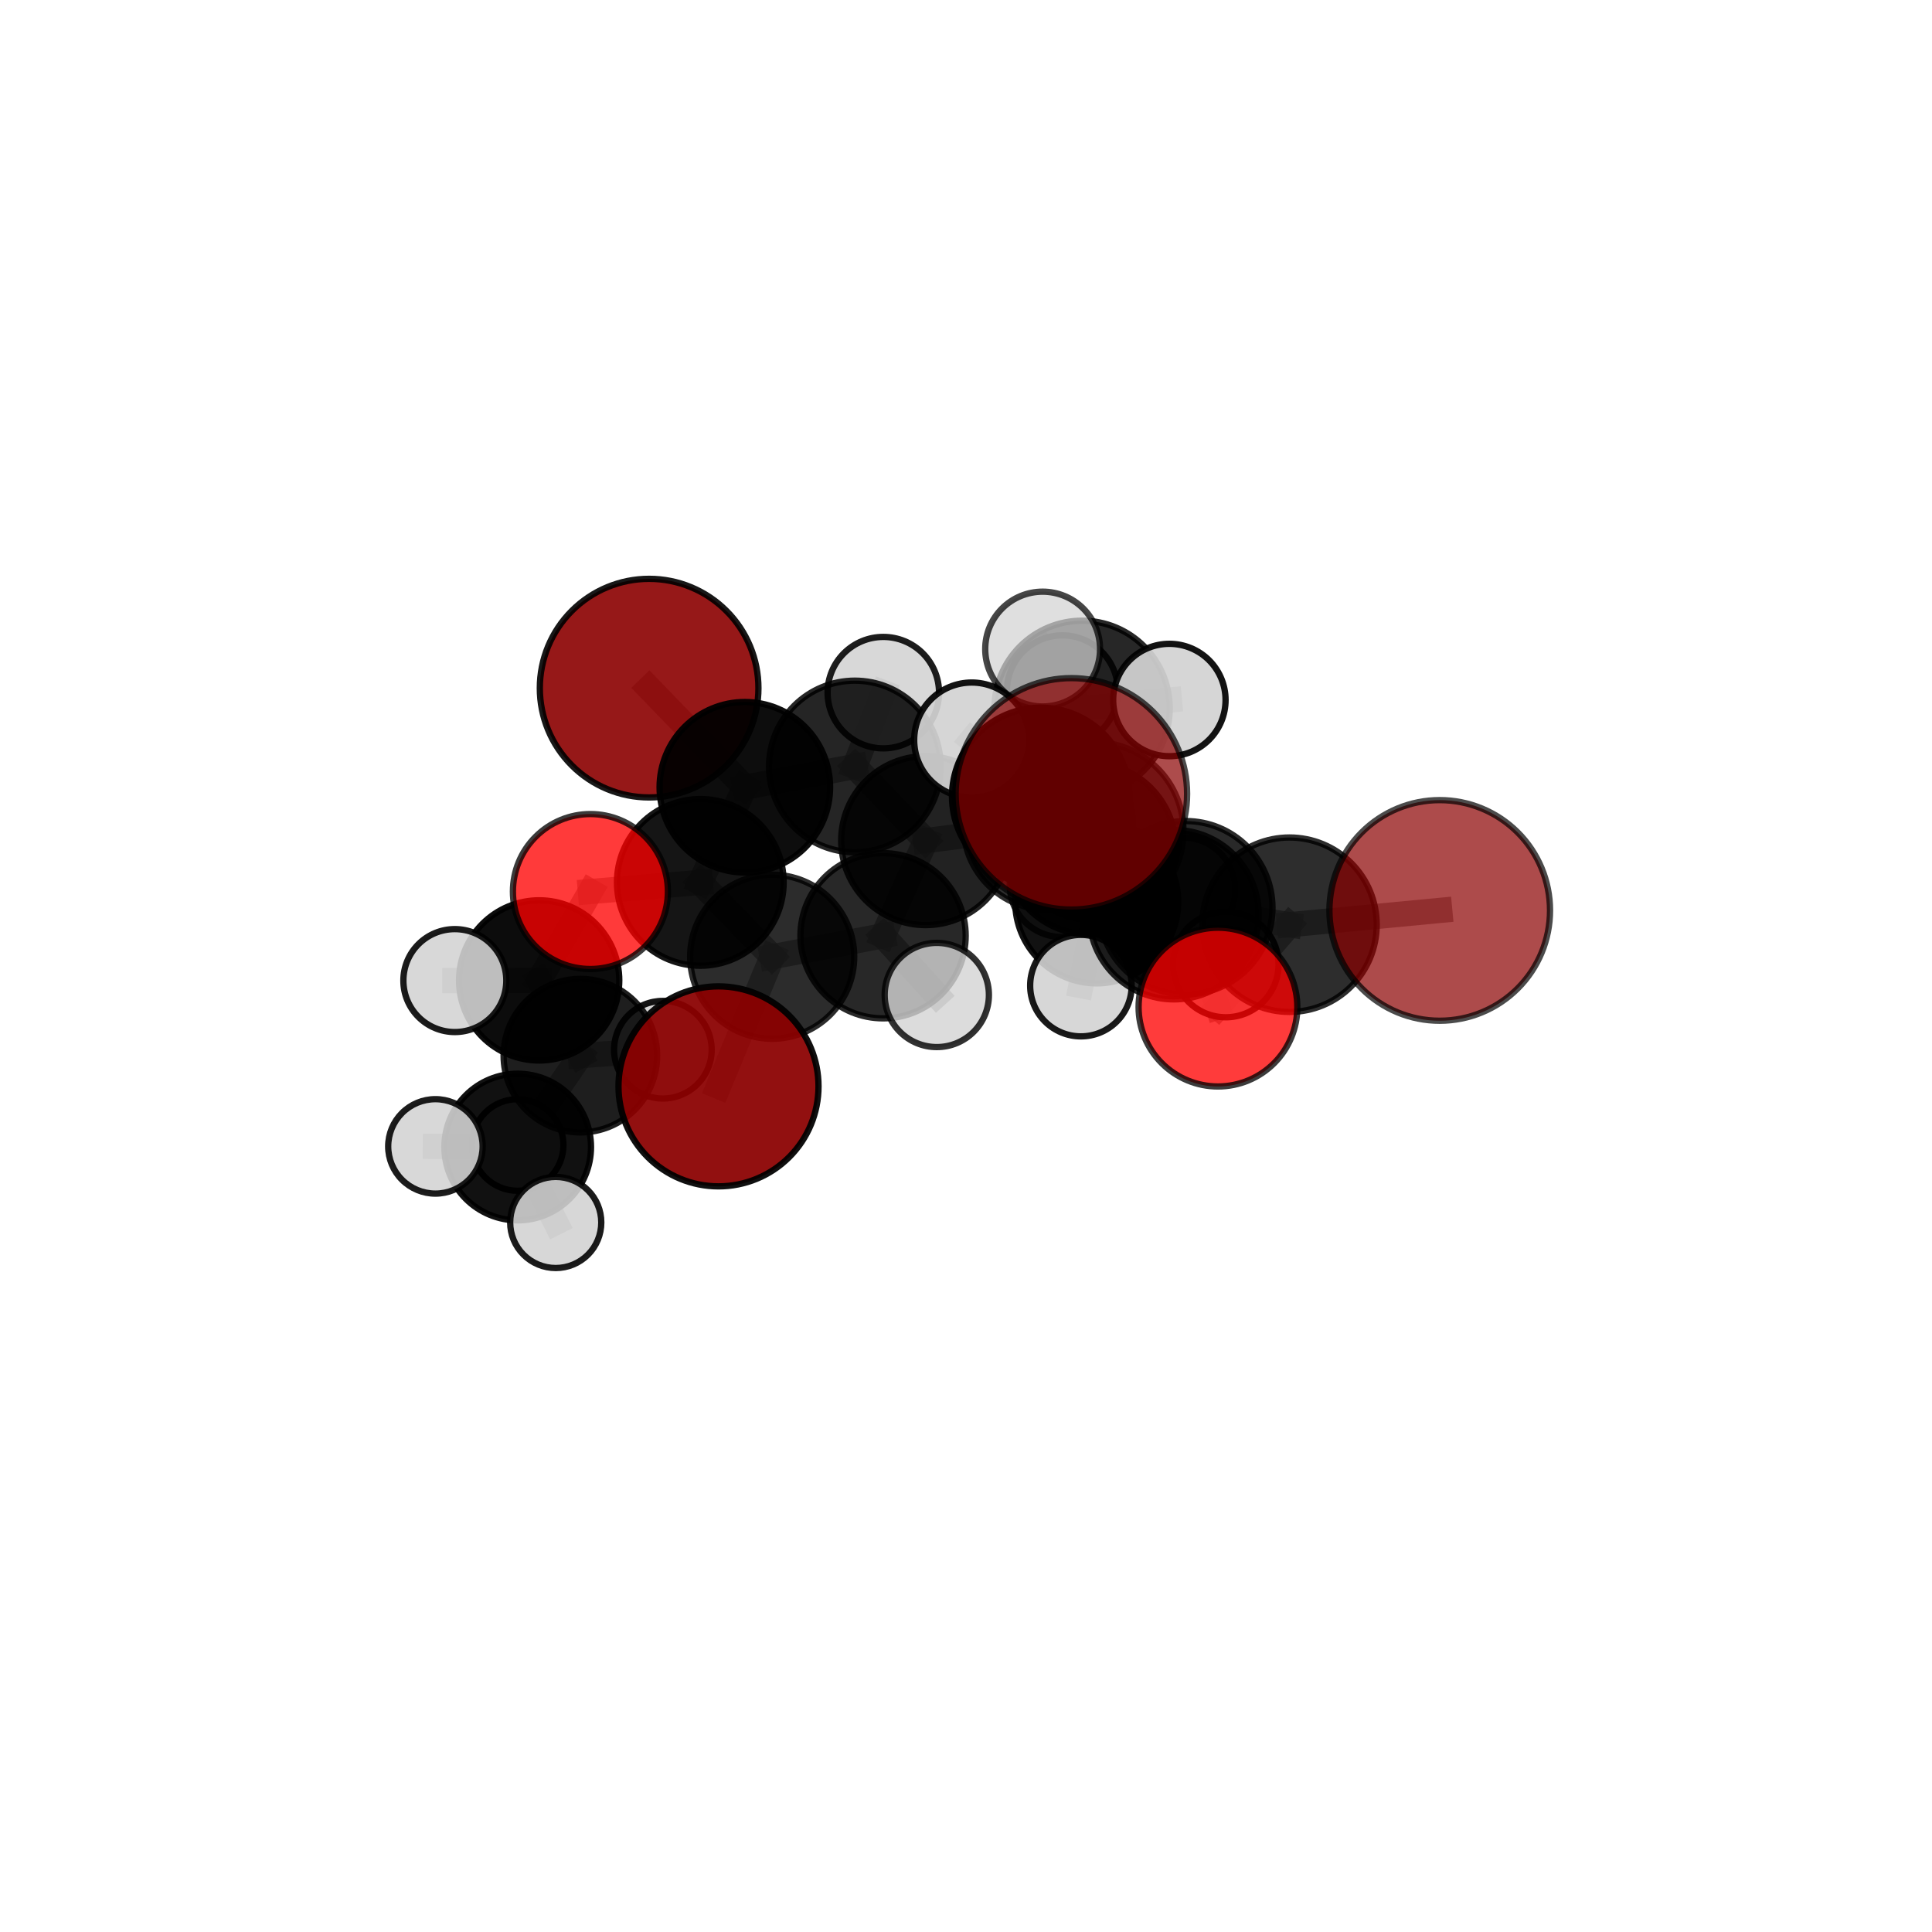 <?xml version="1.0" encoding="utf-8" standalone="no"?>
<!DOCTYPE svg PUBLIC "-//W3C//DTD SVG 1.1//EN"
  "http://www.w3.org/Graphics/SVG/1.1/DTD/svg11.dtd">
<svg xmlns:xlink="http://www.w3.org/1999/xlink" width="153pt" height="153pt" viewBox="0 0 153 153" xmlns="http://www.w3.org/2000/svg" version="1.1">
 <defs>
  <style type="text/css">*{stroke-linejoin: round; stroke-linecap: butt}</style>
 </defs>
 <g id="figure_1">
  <g id="patch_1">
   <path d="M 0 153 
L 153 153 
L 153 0 
L 0 0 
L 0 153 
z
" style="fill: none"/>
  </g>
  <g id="patch_2">
   <path d="M 7.2 145.8 
L 145.8 145.8 
L 145.8 7.2 
L 7.2 7.2 
L 7.2 145.8 
z
" style="fill: none"/>
  </g>
  <g id="axes_1">
   <g id="line2d_1">
    <path d="M 84.845 62.867 
L 86.667 65.835 
" clip-path="url(#p2b9e14bc13)" style="fill: none; stroke: #808080; stroke-opacity: 0.781; stroke-width: 2; stroke-linecap: square"/>
   </g>
   <g id="line2d_2">
    <path d="M 86.667 65.835 
L 93.904 71.888 
" clip-path="url(#p2b9e14bc13)" style="fill: none; stroke: #808080; stroke-opacity: 0.747; stroke-width: 2; stroke-linecap: square"/>
   </g>
   <g id="line2d_3">
    <path d="M 56.9 86.031 
L 61.151 75.767 
" clip-path="url(#p2b9e14bc13)" style="fill: none; stroke: #808080; stroke-opacity: 0.662; stroke-width: 2; stroke-linecap: square"/>
   </g>
   <g id="line2d_4">
    <path d="M 61.151 75.767 
L 55.459 69.88 
" clip-path="url(#p2b9e14bc13)" style="fill: none; stroke: #808080; stroke-opacity: 0.684; stroke-width: 2; stroke-linecap: square"/>
   </g>
   <g id="line2d_5">
    <path d="M 114.015 72.099 
L 102.118 73.23 
" clip-path="url(#p2b9e14bc13)" style="fill: none; stroke: #808080; stroke-opacity: 0.742; stroke-width: 2; stroke-linecap: square"/>
   </g>
   <g id="line2d_6">
    <path d="M 102.118 73.23 
L 93.904 71.888 
" clip-path="url(#p2b9e14bc13)" style="fill: none; stroke: #808080; stroke-opacity: 0.735; stroke-width: 2; stroke-linecap: square"/>
   </g>
   <g id="line2d_7">
    <path d="M 51.406 54.495 
L 58.986 62.343 
" clip-path="url(#p2b9e14bc13)" style="fill: none; stroke: #808080; stroke-opacity: 0.725; stroke-width: 2; stroke-linecap: square"/>
   </g>
   <g id="line2d_8">
    <path d="M 58.986 62.343 
L 55.459 69.88 
" clip-path="url(#p2b9e14bc13)" style="fill: none; stroke: #808080; stroke-opacity: 0.703; stroke-width: 2; stroke-linecap: square"/>
   </g>
   <g id="line2d_9">
    <path d="M 96.454 79.754 
L 102.118 73.23 
" clip-path="url(#p2b9e14bc13)" style="fill: none; stroke: #808080; stroke-opacity: 0.726; stroke-width: 2; stroke-linecap: square"/>
   </g>
   <g id="line2d_10">
    <path d="M 96.454 79.754 
L 93.904 71.888 
" clip-path="url(#p2b9e14bc13)" style="fill: none; stroke: #808080; stroke-opacity: 0.722; stroke-width: 2; stroke-linecap: square"/>
   </g>
   <g id="line2d_11">
    <path d="M 46.756 70.603 
L 55.459 69.88 
" clip-path="url(#p2b9e14bc13)" style="fill: none; stroke: #808080; stroke-opacity: 0.69; stroke-width: 2; stroke-linecap: square"/>
   </g>
   <g id="line2d_12">
    <path d="M 46.756 70.603 
L 42.698 77.641 
" clip-path="url(#p2b9e14bc13)" style="fill: none; stroke: #808080; stroke-opacity: 0.671; stroke-width: 2; stroke-linecap: square"/>
   </g>
   <g id="line2d_13">
    <path d="M 42.698 77.641 
L 45.961 83.598 
" clip-path="url(#p2b9e14bc13)" style="fill: none; stroke: #808080; stroke-opacity: 0.635; stroke-width: 2; stroke-linecap: square"/>
   </g>
   <g id="line2d_14">
    <path d="M 42.698 77.641 
L 36.02 77.654 
" clip-path="url(#p2b9e14bc13)" style="fill: none; stroke: #808080; stroke-opacity: 0.657; stroke-width: 2; stroke-linecap: square"/>
   </g>
   <g id="line2d_15">
    <path d="M 83.009 65.328 
L 86.309 67.196 
" clip-path="url(#p2b9e14bc13)" style="fill: none; stroke: #808080; stroke-opacity: 0.717; stroke-width: 2; stroke-linecap: square"/>
   </g>
   <g id="line2d_16">
    <path d="M 83.009 65.328 
L 73.307 66.57 
" clip-path="url(#p2b9e14bc13)" style="fill: none; stroke: #808080; stroke-opacity: 0.708; stroke-width: 2; stroke-linecap: square"/>
   </g>
   <g id="line2d_17">
    <path d="M 83.009 65.328 
L 86.852 71.42 
" clip-path="url(#p2b9e14bc13)" style="fill: none; stroke: #808080; stroke-opacity: 0.69; stroke-width: 2; stroke-linecap: square"/>
   </g>
   <g id="line2d_18">
    <path d="M 83.009 65.328 
L 85.695 56.092 
" clip-path="url(#p2b9e14bc13)" style="fill: none; stroke: #808080; stroke-opacity: 0.727; stroke-width: 2; stroke-linecap: square"/>
   </g>
   <g id="line2d_19">
    <path d="M 86.309 67.196 
L 92.966 72.434 
" clip-path="url(#p2b9e14bc13)" style="fill: none; stroke: #808080; stroke-opacity: 0.715; stroke-width: 2; stroke-linecap: square"/>
   </g>
   <g id="line2d_20">
    <path d="M 86.309 67.196 
L 82.416 63.067 
" clip-path="url(#p2b9e14bc13)" style="fill: none; stroke: #808080; stroke-opacity: 0.74; stroke-width: 2; stroke-linecap: square"/>
   </g>
   <g id="line2d_21">
    <path d="M 73.307 66.57 
L 67.697 60.698 
" clip-path="url(#p2b9e14bc13)" style="fill: none; stroke: #808080; stroke-opacity: 0.713; stroke-width: 2; stroke-linecap: square"/>
   </g>
   <g id="line2d_22">
    <path d="M 73.307 66.57 
L 69.932 74.104 
" clip-path="url(#p2b9e14bc13)" style="fill: none; stroke: #808080; stroke-opacity: 0.694; stroke-width: 2; stroke-linecap: square"/>
   </g>
   <g id="line2d_23">
    <path d="M 86.852 71.42 
L 84.05 70.117 
" clip-path="url(#p2b9e14bc13)" style="fill: none; stroke: #808080; stroke-opacity: 0.665; stroke-width: 2; stroke-linecap: square"/>
   </g>
   <g id="line2d_24">
    <path d="M 86.852 71.42 
L 93.689 70.464 
" clip-path="url(#p2b9e14bc13)" style="fill: none; stroke: #808080; stroke-opacity: 0.671; stroke-width: 2; stroke-linecap: square"/>
   </g>
   <g id="line2d_25">
    <path d="M 86.852 71.42 
L 85.599 78.054 
" clip-path="url(#p2b9e14bc13)" style="fill: none; stroke: #808080; stroke-opacity: 0.658; stroke-width: 2; stroke-linecap: square"/>
   </g>
   <g id="line2d_26">
    <path d="M 85.695 56.092 
L 84.135 54.709 
" clip-path="url(#p2b9e14bc13)" style="fill: none; stroke: #808080; stroke-opacity: 0.738; stroke-width: 2; stroke-linecap: square"/>
   </g>
   <g id="line2d_27">
    <path d="M 85.695 56.092 
L 82.569 51.402 
" clip-path="url(#p2b9e14bc13)" style="fill: none; stroke: #808080; stroke-opacity: 0.757; stroke-width: 2; stroke-linecap: square"/>
   </g>
   <g id="line2d_28">
    <path d="M 85.695 56.092 
L 92.606 55.435 
" clip-path="url(#p2b9e14bc13)" style="fill: none; stroke: #808080; stroke-opacity: 0.745; stroke-width: 2; stroke-linecap: square"/>
   </g>
   <g id="line2d_29">
    <path d="M 92.966 72.434 
L 93.904 71.888 
" clip-path="url(#p2b9e14bc13)" style="fill: none; stroke: #808080; stroke-opacity: 0.72; stroke-width: 2; stroke-linecap: square"/>
   </g>
   <g id="line2d_30">
    <path d="M 92.966 72.434 
L 97.075 76.382 
" clip-path="url(#p2b9e14bc13)" style="fill: none; stroke: #808080; stroke-opacity: 0.695; stroke-width: 2; stroke-linecap: square"/>
   </g>
   <g id="line2d_31">
    <path d="M 82.416 63.067 
L 86.667 65.835 
" clip-path="url(#p2b9e14bc13)" style="fill: none; stroke: #808080; stroke-opacity: 0.759; stroke-width: 2; stroke-linecap: square"/>
   </g>
   <g id="line2d_32">
    <path d="M 82.416 63.067 
L 76.953 58.608 
" clip-path="url(#p2b9e14bc13)" style="fill: none; stroke: #808080; stroke-opacity: 0.765; stroke-width: 2; stroke-linecap: square"/>
   </g>
   <g id="line2d_33">
    <path d="M 67.697 60.698 
L 58.986 62.343 
" clip-path="url(#p2b9e14bc13)" style="fill: none; stroke: #808080; stroke-opacity: 0.717; stroke-width: 2; stroke-linecap: square"/>
   </g>
   <g id="line2d_34">
    <path d="M 67.697 60.698 
L 69.952 54.852 
" clip-path="url(#p2b9e14bc13)" style="fill: none; stroke: #808080; stroke-opacity: 0.73; stroke-width: 2; stroke-linecap: square"/>
   </g>
   <g id="line2d_35">
    <path d="M 69.932 74.104 
L 61.151 75.767 
" clip-path="url(#p2b9e14bc13)" style="fill: none; stroke: #808080; stroke-opacity: 0.679; stroke-width: 2; stroke-linecap: square"/>
   </g>
   <g id="line2d_36">
    <path d="M 69.932 74.104 
L 74.187 78.795 
" clip-path="url(#p2b9e14bc13)" style="fill: none; stroke: #808080; stroke-opacity: 0.677; stroke-width: 2; stroke-linecap: square"/>
   </g>
   <g id="line2d_37">
    <path d="M 45.961 83.598 
L 40.998 90.837 
" clip-path="url(#p2b9e14bc13)" style="fill: none; stroke: #808080; stroke-opacity: 0.598; stroke-width: 2; stroke-linecap: square"/>
   </g>
   <g id="line2d_38">
    <path d="M 45.961 83.598 
L 52.496 83.129 
" clip-path="url(#p2b9e14bc13)" style="fill: none; stroke: #808080; stroke-opacity: 0.615; stroke-width: 2; stroke-linecap: square"/>
   </g>
   <g id="line2d_39">
    <path d="M 40.998 90.837 
L 34.482 90.786 
" clip-path="url(#p2b9e14bc13)" style="fill: none; stroke: #808080; stroke-opacity: 0.583; stroke-width: 2; stroke-linecap: square"/>
   </g>
   <g id="line2d_40">
    <path d="M 40.998 90.837 
L 40.992 90.674 
" clip-path="url(#p2b9e14bc13)" style="fill: none; stroke: #808080; stroke-opacity: 0.572; stroke-width: 2; stroke-linecap: square"/>
   </g>
   <g id="line2d_41">
    <path d="M 40.998 90.837 
L 44.01 96.81 
" clip-path="url(#p2b9e14bc13)" style="fill: none; stroke: #808080; stroke-opacity: 0.57; stroke-width: 2; stroke-linecap: square"/>
   </g>
   <g id="Path3DCollection_1">
    <path d="M 40.992 94.301 
C 41.954 94.301 42.877 93.918 43.557 93.238 
C 44.237 92.558 44.619 91.635 44.619 90.674 
C 44.619 89.712 44.237 88.789 43.557 88.109 
C 42.877 87.429 41.954 87.046 40.992 87.046 
C 40.03 87.046 39.108 87.429 38.427 88.109 
C 37.747 88.789 37.365 89.712 37.365 90.674 
C 37.365 91.635 37.747 92.558 38.427 93.238 
C 39.108 93.918 40.03 94.301 40.992 94.301 
z
" clip-path="url(#p2b9e14bc13)" style="fill: #d3d3d3; stroke: #000000; stroke-width: 0.5"/>
    <path d="M 84.05 74.199 
C 85.133 74.199 86.171 73.769 86.937 73.004 
C 87.702 72.238 88.133 71.2 88.133 70.117 
C 88.133 69.034 87.702 67.996 86.937 67.23 
C 86.171 66.465 85.133 66.035 84.05 66.035 
C 82.968 66.035 81.929 66.465 81.164 67.23 
C 80.398 67.996 79.968 69.034 79.968 70.117 
C 79.968 71.2 80.398 72.238 81.164 73.004 
C 81.929 73.769 82.968 74.199 84.05 74.199 
z
" clip-path="url(#p2b9e14bc13)" style="fill: #d3d3d3; fill-opacity: 0.81; stroke: #000000; stroke-opacity: 0.81; stroke-width: 0.5"/>
    <path d="M 40.998 96.642 
C 42.537 96.642 44.014 96.03 45.103 94.941 
C 46.191 93.853 46.803 92.376 46.803 90.837 
C 46.803 89.297 46.191 87.82 45.103 86.732 
C 44.014 85.643 42.537 85.032 40.998 85.032 
C 39.458 85.032 37.982 85.643 36.893 86.732 
C 35.804 87.82 35.193 89.297 35.193 90.837 
C 35.193 92.376 35.804 93.853 36.893 94.941 
C 37.982 96.03 39.458 96.642 40.998 96.642 
z
" clip-path="url(#p2b9e14bc13)" style="fill-opacity: 0.931; stroke: #000000; stroke-opacity: 0.931; stroke-width: 0.5"/>
    <path d="M 52.496 86.995 
C 53.521 86.995 54.504 86.587 55.229 85.863 
C 55.954 85.138 56.361 84.154 56.361 83.129 
C 56.361 82.104 55.954 81.121 55.229 80.396 
C 54.504 79.671 53.521 79.264 52.496 79.264 
C 51.471 79.264 50.487 79.671 49.763 80.396 
C 49.038 81.121 48.63 82.104 48.63 83.129 
C 48.63 84.154 49.038 85.138 49.763 85.863 
C 50.487 86.587 51.471 86.995 52.496 86.995 
z
" clip-path="url(#p2b9e14bc13)" style="fill: #d3d3d3; fill-opacity: 0.919; stroke: #000000; stroke-opacity: 0.919; stroke-width: 0.5"/>
    <path d="M 44.01 100.419 
C 44.967 100.419 45.885 100.038 46.562 99.362 
C 47.238 98.685 47.618 97.767 47.618 96.81 
C 47.618 95.853 47.238 94.935 46.562 94.259 
C 45.885 93.582 44.967 93.202 44.01 93.202 
C 43.053 93.202 42.135 93.582 41.459 94.259 
C 40.782 94.935 40.402 95.853 40.402 96.81 
C 40.402 97.767 40.782 98.685 41.459 99.362 
C 42.135 100.038 43.053 100.419 44.01 100.419 
z
" clip-path="url(#p2b9e14bc13)" style="fill: #d3d3d3; fill-opacity: 0.891; stroke: #000000; stroke-opacity: 0.891; stroke-width: 0.5"/>
    <path d="M 84.135 59.103 
C 85.3 59.103 86.418 58.64 87.242 57.816 
C 88.066 56.992 88.529 55.874 88.529 54.709 
C 88.529 53.543 88.066 52.426 87.242 51.602 
C 86.418 50.778 85.3 50.315 84.135 50.315 
C 82.97 50.315 81.852 50.778 81.028 51.602 
C 80.204 52.426 79.741 53.543 79.741 54.709 
C 79.741 55.874 80.204 56.992 81.028 57.816 
C 81.852 58.64 82.97 59.103 84.135 59.103 
z
" clip-path="url(#p2b9e14bc13)" style="fill: #d3d3d3; fill-opacity: 0.861; stroke: #000000; stroke-opacity: 0.861; stroke-width: 0.5"/>
    <path d="M 34.482 94.525 
C 35.474 94.525 36.425 94.131 37.127 93.43 
C 37.828 92.729 38.222 91.777 38.222 90.786 
C 38.222 89.794 37.828 88.843 37.127 88.141 
C 36.425 87.44 35.474 87.046 34.482 87.046 
C 33.49 87.046 32.539 87.44 31.838 88.141 
C 31.137 88.843 30.742 89.794 30.742 90.786 
C 30.742 91.777 31.137 92.729 31.838 93.43 
C 32.539 94.131 33.49 94.525 34.482 94.525 
z
" clip-path="url(#p2b9e14bc13)" style="fill: #d3d3d3; fill-opacity: 0.888; stroke: #000000; stroke-opacity: 0.888; stroke-width: 0.5"/>
    <path d="M 51.406 63.151 
C 53.701 63.151 55.903 62.239 57.526 60.616 
C 59.15 58.992 60.062 56.791 60.062 54.495 
C 60.062 52.2 59.15 49.998 57.526 48.375 
C 55.903 46.751 53.701 45.839 51.406 45.839 
C 49.11 45.839 46.908 46.751 45.285 48.375 
C 43.662 49.998 42.75 52.2 42.75 54.495 
C 42.75 56.791 43.662 58.992 45.285 60.616 
C 46.908 62.239 49.11 63.151 51.406 63.151 
z
" clip-path="url(#p2b9e14bc13)" style="fill: #8b0000; fill-opacity: 0.904; stroke: #000000; stroke-opacity: 0.904; stroke-width: 0.5"/>
    <path d="M 45.961 89.679 
C 47.574 89.679 49.12 89.038 50.26 87.898 
C 51.401 86.758 52.041 85.211 52.041 83.598 
C 52.041 81.986 51.401 80.439 50.26 79.299 
C 49.12 78.159 47.574 77.518 45.961 77.518 
C 44.349 77.518 42.802 78.159 41.662 79.299 
C 40.522 80.439 39.881 81.986 39.881 83.598 
C 39.881 85.211 40.522 86.758 41.662 87.898 
C 42.802 89.038 44.349 89.679 45.961 89.679 
z
" clip-path="url(#p2b9e14bc13)" style="fill-opacity: 0.881; stroke: #000000; stroke-opacity: 0.881; stroke-width: 0.5"/>
    <path d="M 93.689 74.599 
C 94.786 74.599 95.838 74.164 96.613 73.388 
C 97.389 72.613 97.825 71.561 97.825 70.464 
C 97.825 69.367 97.389 68.315 96.613 67.54 
C 95.838 66.764 94.786 66.328 93.689 66.328 
C 92.592 66.328 91.54 66.764 90.765 67.54 
C 89.989 68.315 89.554 69.367 89.554 70.464 
C 89.554 71.561 89.989 72.613 90.765 73.388 
C 91.54 74.164 92.592 74.599 93.689 74.599 
z
" clip-path="url(#p2b9e14bc13)" style="fill: #d3d3d3; fill-opacity: 0.837; stroke: #000000; stroke-opacity: 0.837; stroke-width: 0.5"/>
    <path d="M 86.852 77.875 
C 88.563 77.875 90.206 77.195 91.416 75.985 
C 92.626 74.774 93.307 73.132 93.307 71.42 
C 93.307 69.709 92.626 68.067 91.416 66.856 
C 90.206 65.646 88.563 64.965 86.852 64.965 
C 85.14 64.965 83.498 65.646 82.287 66.856 
C 81.077 68.067 80.397 69.709 80.397 71.42 
C 80.397 73.132 81.077 74.774 82.287 75.985 
C 83.498 77.195 85.14 77.875 86.852 77.875 
z
" clip-path="url(#p2b9e14bc13)" style="fill-opacity: 0.929; stroke: #000000; stroke-opacity: 0.929; stroke-width: 0.5"/>
    <path d="M 69.952 59.265 
C 71.123 59.265 72.245 58.8 73.073 57.972 
C 73.9 57.145 74.365 56.022 74.365 54.852 
C 74.365 53.681 73.9 52.559 73.073 51.731 
C 72.245 50.904 71.123 50.439 69.952 50.439 
C 68.782 50.439 67.659 50.904 66.832 51.731 
C 66.004 52.559 65.539 53.681 65.539 54.852 
C 65.539 56.022 66.004 57.145 66.832 57.972 
C 67.659 58.8 68.782 59.265 69.952 59.265 
z
" clip-path="url(#p2b9e14bc13)" style="fill: #d3d3d3; fill-opacity: 0.885; stroke: #000000; stroke-opacity: 0.885; stroke-width: 0.5"/>
    <path d="M 85.599 82.073 
C 86.665 82.073 87.688 81.65 88.441 80.896 
C 89.195 80.143 89.618 79.12 89.618 78.054 
C 89.618 76.989 89.195 75.966 88.441 75.213 
C 87.688 74.459 86.665 74.036 85.599 74.036 
C 84.534 74.036 83.511 74.459 82.758 75.213 
C 82.004 75.966 81.581 76.989 81.581 78.054 
C 81.581 79.12 82.004 80.143 82.758 80.896 
C 83.511 81.65 84.534 82.073 85.599 82.073 
z
" clip-path="url(#p2b9e14bc13)" style="fill: #d3d3d3; fill-opacity: 0.901; stroke: #000000; stroke-opacity: 0.901; stroke-width: 0.5"/>
    <path d="M 58.986 69.095 
C 60.776 69.095 62.494 68.384 63.76 67.118 
C 65.026 65.851 65.737 64.134 65.737 62.343 
C 65.737 60.553 65.026 58.836 63.76 57.569 
C 62.494 56.303 60.776 55.592 58.986 55.592 
C 57.195 55.592 55.478 56.303 54.212 57.569 
C 52.946 58.836 52.234 60.553 52.234 62.343 
C 52.234 64.134 52.946 65.851 54.212 67.118 
C 55.478 68.384 57.195 69.095 58.986 69.095 
z
" clip-path="url(#p2b9e14bc13)" style="fill-opacity: 0.946; stroke: #000000; stroke-opacity: 0.946; stroke-width: 0.5"/>
    <path d="M 67.697 67.494 
C 69.499 67.494 71.228 66.778 72.502 65.504 
C 73.776 64.229 74.492 62.501 74.492 60.698 
C 74.492 58.896 73.776 57.167 72.502 55.893 
C 71.228 54.619 69.499 53.903 67.697 53.903 
C 65.894 53.903 64.166 54.619 62.891 55.893 
C 61.617 57.167 60.901 58.896 60.901 60.698 
C 60.901 62.501 61.617 64.229 62.891 65.504 
C 64.166 66.778 65.894 67.494 67.697 67.494 
z
" clip-path="url(#p2b9e14bc13)" style="fill-opacity: 0.853; stroke: #000000; stroke-opacity: 0.853; stroke-width: 0.5"/>
    <path d="M 42.698 83.985 
C 44.38 83.985 45.994 83.316 47.184 82.126 
C 48.373 80.937 49.042 79.323 49.042 77.641 
C 49.042 75.958 48.373 74.344 47.184 73.155 
C 45.994 71.965 44.38 71.297 42.698 71.297 
C 41.015 71.297 39.402 71.965 38.212 73.155 
C 37.022 74.344 36.354 75.958 36.354 77.641 
C 36.354 79.323 37.022 80.937 38.212 82.126 
C 39.402 83.316 41.015 83.985 42.698 83.985 
z
" clip-path="url(#p2b9e14bc13)" style="fill-opacity: 0.953; stroke: #000000; stroke-opacity: 0.953; stroke-width: 0.5"/>
    <path d="M 85.695 63.031 
C 87.535 63.031 89.3 62.3 90.601 60.999 
C 91.902 59.697 92.633 57.932 92.633 56.092 
C 92.633 54.252 91.902 52.487 90.601 51.186 
C 89.3 49.885 87.535 49.154 85.695 49.154 
C 83.855 49.154 82.09 49.885 80.788 51.186 
C 79.487 52.487 78.756 54.252 78.756 56.092 
C 78.756 57.932 79.487 59.697 80.788 60.999 
C 82.09 62.3 83.855 63.031 85.695 63.031 
z
" clip-path="url(#p2b9e14bc13)" style="fill-opacity: 0.845; stroke: #000000; stroke-opacity: 0.845; stroke-width: 0.5"/>
    <path d="M 92.606 59.885 
C 93.786 59.885 94.918 59.416 95.753 58.581 
C 96.587 57.747 97.056 56.615 97.056 55.435 
C 97.056 54.255 96.587 53.123 95.753 52.288 
C 94.918 51.454 93.786 50.985 92.606 50.985 
C 91.426 50.985 90.294 51.454 89.46 52.288 
C 88.625 53.123 88.156 54.255 88.156 55.435 
C 88.156 56.615 88.625 57.747 89.46 58.581 
C 90.294 59.416 91.426 59.885 92.606 59.885 
z
" clip-path="url(#p2b9e14bc13)" style="fill: #d3d3d3; fill-opacity: 0.923; stroke: #000000; stroke-opacity: 0.923; stroke-width: 0.5"/>
    <path d="M 36.02 81.73 
C 37.101 81.73 38.138 81.3 38.902 80.536 
C 39.666 79.772 40.096 78.735 40.096 77.654 
C 40.096 76.573 39.666 75.537 38.902 74.772 
C 38.138 74.008 37.101 73.579 36.02 73.579 
C 34.939 73.579 33.903 74.008 33.139 74.772 
C 32.374 75.537 31.945 76.573 31.945 77.654 
C 31.945 78.735 32.374 79.772 33.139 80.536 
C 33.903 81.3 34.939 81.73 36.02 81.73 
z
" clip-path="url(#p2b9e14bc13)" style="fill: #d3d3d3; fill-opacity: 0.893; stroke: #000000; stroke-opacity: 0.893; stroke-width: 0.5"/>
    <path d="M 55.459 76.48 
C 57.21 76.48 58.889 75.785 60.126 74.547 
C 61.364 73.309 62.06 71.63 62.06 69.88 
C 62.06 68.129 61.364 66.45 60.126 65.213 
C 58.889 63.975 57.21 63.279 55.459 63.279 
C 53.709 63.279 52.03 63.975 50.792 65.213 
C 49.554 66.45 48.859 68.129 48.859 69.88 
C 48.859 71.63 49.554 73.309 50.792 74.547 
C 52.03 75.785 53.709 76.48 55.459 76.48 
z
" clip-path="url(#p2b9e14bc13)" style="fill-opacity: 0.915; stroke: #000000; stroke-opacity: 0.915; stroke-width: 0.5"/>
    <path d="M 73.307 73.262 
C 75.081 73.262 76.784 72.557 78.039 71.302 
C 79.293 70.047 79.999 68.345 79.999 66.57 
C 79.999 64.795 79.293 63.093 78.039 61.838 
C 76.784 60.583 75.081 59.878 73.307 59.878 
C 71.532 59.878 69.83 60.583 68.575 61.838 
C 67.32 63.093 66.615 64.795 66.615 66.57 
C 66.615 68.345 67.32 70.047 68.575 71.302 
C 69.83 72.557 71.532 73.262 73.307 73.262 
z
" clip-path="url(#p2b9e14bc13)" style="fill-opacity: 0.864; stroke: #000000; stroke-opacity: 0.864; stroke-width: 0.5"/>
    <path d="M 83.009 72.053 
C 84.792 72.053 86.503 71.345 87.765 70.083 
C 89.026 68.822 89.735 67.111 89.735 65.328 
C 89.735 63.544 89.026 61.833 87.765 60.572 
C 86.503 59.31 84.792 58.602 83.009 58.602 
C 81.225 58.602 79.514 59.31 78.253 60.572 
C 76.992 61.833 76.283 63.544 76.283 65.328 
C 76.283 67.111 76.992 68.822 78.253 70.083 
C 79.514 71.345 81.225 72.053 83.009 72.053 
z
" clip-path="url(#p2b9e14bc13)" style="fill-opacity: 0.817; stroke: #000000; stroke-opacity: 0.817; stroke-width: 0.5"/>
    <path d="M 46.756 76.739 
C 48.383 76.739 49.944 76.093 51.095 74.942 
C 52.245 73.791 52.892 72.23 52.892 70.603 
C 52.892 68.975 52.245 67.415 51.095 66.264 
C 49.944 65.113 48.383 64.467 46.756 64.467 
C 45.128 64.467 43.567 65.113 42.417 66.264 
C 41.266 67.415 40.619 68.975 40.619 70.603 
C 40.619 72.23 41.266 73.791 42.417 74.942 
C 43.567 76.093 45.128 76.739 46.756 76.739 
z
" clip-path="url(#p2b9e14bc13)" style="fill: #ff0000; fill-opacity: 0.771; stroke: #000000; stroke-opacity: 0.771; stroke-width: 0.5"/>
    <path d="M 82.569 55.947 
C 83.775 55.947 84.931 55.469 85.784 54.616 
C 86.636 53.764 87.115 52.607 87.115 51.402 
C 87.115 50.196 86.636 49.04 85.784 48.187 
C 84.931 47.335 83.775 46.856 82.569 46.856 
C 81.364 46.856 80.207 47.335 79.355 48.187 
C 78.502 49.04 78.023 50.196 78.023 51.402 
C 78.023 52.607 78.502 53.764 79.355 54.616 
C 80.207 55.469 81.364 55.947 82.569 55.947 
z
" clip-path="url(#p2b9e14bc13)" style="fill: #d3d3d3; fill-opacity: 0.725; stroke: #000000; stroke-opacity: 0.725; stroke-width: 0.5"/>
    <path d="M 61.151 82.263 
C 62.874 82.263 64.526 81.579 65.745 80.361 
C 66.963 79.142 67.648 77.49 67.648 75.767 
C 67.648 74.044 66.963 72.391 65.745 71.173 
C 64.526 69.955 62.874 69.27 61.151 69.27 
C 59.428 69.27 57.776 69.955 56.557 71.173 
C 55.339 72.391 54.654 74.044 54.654 75.767 
C 54.654 77.49 55.339 79.142 56.557 80.361 
C 57.776 81.579 59.428 82.263 61.151 82.263 
z
" clip-path="url(#p2b9e14bc13)" style="fill-opacity: 0.826; stroke: #000000; stroke-opacity: 0.826; stroke-width: 0.5"/>
    <path d="M 69.932 80.646 
C 71.667 80.646 73.331 79.957 74.558 78.73 
C 75.785 77.503 76.475 75.839 76.475 74.104 
C 76.475 72.368 75.785 70.704 74.558 69.477 
C 73.331 68.25 71.667 67.561 69.932 67.561 
C 68.197 67.561 66.533 68.25 65.306 69.477 
C 64.079 70.704 63.389 72.368 63.389 74.104 
C 63.389 75.839 64.079 77.503 65.306 78.73 
C 66.533 79.957 68.197 80.646 69.932 80.646 
z
" clip-path="url(#p2b9e14bc13)" style="fill-opacity: 0.841; stroke: #000000; stroke-opacity: 0.841; stroke-width: 0.5"/>
    <path d="M 74.187 82.921 
C 75.282 82.921 76.331 82.487 77.105 81.713 
C 77.879 80.939 78.314 79.889 78.314 78.795 
C 78.314 77.701 77.879 76.651 77.105 75.878 
C 76.331 75.104 75.282 74.669 74.187 74.669 
C 73.093 74.669 72.044 75.104 71.27 75.878 
C 70.496 76.651 70.061 77.701 70.061 78.795 
C 70.061 79.889 70.496 80.939 71.27 81.713 
C 72.044 82.487 73.093 82.921 74.187 82.921 
z
" clip-path="url(#p2b9e14bc13)" style="fill: #d3d3d3; fill-opacity: 0.808; stroke: #000000; stroke-opacity: 0.808; stroke-width: 0.5"/>
    <path d="M 97.075 80.561 
C 98.183 80.561 99.246 80.121 100.03 79.337 
C 100.814 78.553 101.254 77.49 101.254 76.382 
C 101.254 75.273 100.814 74.21 100.03 73.426 
C 99.246 72.642 98.183 72.202 97.075 72.202 
C 95.966 72.202 94.903 72.642 94.119 73.426 
C 93.336 74.21 92.895 75.273 92.895 76.382 
C 92.895 77.49 93.336 78.553 94.119 79.337 
C 94.903 80.121 95.966 80.561 97.075 80.561 
z
" clip-path="url(#p2b9e14bc13)" style="fill: #d3d3d3; fill-opacity: 0.917; stroke: #000000; stroke-opacity: 0.917; stroke-width: 0.5"/>
    <path d="M 86.309 74.006 
C 88.115 74.006 89.847 73.289 91.124 72.012 
C 92.401 70.735 93.119 69.002 93.119 67.196 
C 93.119 65.39 92.401 63.658 91.124 62.381 
C 89.847 61.104 88.115 60.386 86.309 60.386 
C 84.503 60.386 82.771 61.104 81.493 62.381 
C 80.216 63.658 79.499 65.39 79.499 67.196 
C 79.499 69.002 80.216 70.735 81.493 72.012 
C 82.771 73.289 84.503 74.006 86.309 74.006 
z
" clip-path="url(#p2b9e14bc13)" style="fill-opacity: 0.964; stroke: #000000; stroke-opacity: 0.964; stroke-width: 0.5"/>
    <path d="M 56.9 93.951 
C 59.001 93.951 61.015 93.117 62.501 91.632 
C 63.986 90.147 64.82 88.132 64.82 86.031 
C 64.82 83.931 63.986 81.916 62.501 80.431 
C 61.015 78.946 59.001 78.111 56.9 78.111 
C 54.8 78.111 52.785 78.946 51.3 80.431 
C 49.815 81.916 48.98 83.931 48.98 86.031 
C 48.98 88.132 49.815 90.147 51.3 91.632 
C 52.785 93.117 54.8 93.951 56.9 93.951 
z
" clip-path="url(#p2b9e14bc13)" style="fill: #8b0000; fill-opacity: 0.934; stroke: #000000; stroke-opacity: 0.934; stroke-width: 0.5"/>
    <path d="M 92.966 79.144 
C 94.746 79.144 96.453 78.437 97.711 77.179 
C 98.969 75.92 99.676 74.213 99.676 72.434 
C 99.676 70.654 98.969 68.947 97.711 67.689 
C 96.453 66.43 94.746 65.723 92.966 65.723 
C 91.186 65.723 89.479 66.43 88.221 67.689 
C 86.963 68.947 86.256 70.654 86.256 72.434 
C 86.256 74.213 86.963 75.92 88.221 77.179 
C 89.479 78.437 91.186 79.144 92.966 79.144 
z
" clip-path="url(#p2b9e14bc13)" style="fill-opacity: 0.854; stroke: #000000; stroke-opacity: 0.854; stroke-width: 0.5"/>
    <path d="M 76.953 63.164 
C 78.161 63.164 79.32 62.684 80.175 61.83 
C 81.029 60.975 81.509 59.816 81.509 58.608 
C 81.509 57.399 81.029 56.24 80.175 55.386 
C 79.32 54.532 78.161 54.051 76.953 54.051 
C 75.744 54.051 74.585 54.532 73.731 55.386 
C 72.876 56.24 72.396 57.399 72.396 58.608 
C 72.396 59.816 72.876 60.975 73.731 61.83 
C 74.585 62.684 75.744 63.164 76.953 63.164 
z
" clip-path="url(#p2b9e14bc13)" style="fill: #d3d3d3; fill-opacity: 0.923; stroke: #000000; stroke-opacity: 0.923; stroke-width: 0.5"/>
    <path d="M 82.416 70.093 
C 84.28 70.093 86.067 69.353 87.385 68.035 
C 88.703 66.718 89.443 64.93 89.443 63.067 
C 89.443 61.203 88.703 59.416 87.385 58.098 
C 86.067 56.781 84.28 56.04 82.416 56.04 
C 80.553 56.04 78.766 56.781 77.448 58.098 
C 76.13 59.416 75.39 61.203 75.39 63.067 
C 75.39 64.93 76.13 66.718 77.448 68.035 
C 78.766 69.353 80.553 70.093 82.416 70.093 
z
" clip-path="url(#p2b9e14bc13)" style="fill-opacity: 0.968; stroke: #000000; stroke-opacity: 0.968; stroke-width: 0.5"/>
    <path d="M 93.904 78.755 
C 95.726 78.755 97.472 78.032 98.76 76.744 
C 100.048 75.456 100.772 73.709 100.772 71.888 
C 100.772 70.067 100.048 68.32 98.76 67.032 
C 97.472 65.744 95.726 65.021 93.904 65.021 
C 92.083 65.021 90.336 65.744 89.049 67.032 
C 87.761 68.32 87.037 70.067 87.037 71.888 
C 87.037 73.709 87.761 75.456 89.049 76.744 
C 90.336 78.032 92.083 78.755 93.904 78.755 
z
" clip-path="url(#p2b9e14bc13)" style="fill-opacity: 0.838; stroke: #000000; stroke-opacity: 0.838; stroke-width: 0.5"/>
    <path d="M 86.667 72.894 
C 88.539 72.894 90.335 72.15 91.659 70.827 
C 92.983 69.503 93.727 67.707 93.727 65.835 
C 93.727 63.962 92.983 62.166 91.659 60.843 
C 90.335 59.519 88.539 58.775 86.667 58.775 
C 84.795 58.775 82.999 59.519 81.675 60.843 
C 80.351 62.166 79.607 63.962 79.607 65.835 
C 79.607 67.707 80.351 69.503 81.675 70.827 
C 82.999 72.15 84.795 72.894 86.667 72.894 
z
" clip-path="url(#p2b9e14bc13)" style="fill-opacity: 0.733; stroke: #000000; stroke-opacity: 0.733; stroke-width: 0.5"/>
    <path d="M 102.118 80.137 
C 103.95 80.137 105.707 79.409 107.002 78.114 
C 108.298 76.819 109.025 75.062 109.025 73.23 
C 109.025 71.398 108.298 69.641 107.002 68.346 
C 105.707 67.051 103.95 66.323 102.118 66.323 
C 100.286 66.323 98.529 67.051 97.234 68.346 
C 95.939 69.641 95.211 71.398 95.211 73.23 
C 95.211 75.062 95.939 76.819 97.234 78.114 
C 98.529 79.409 100.286 80.137 102.118 80.137 
z
" clip-path="url(#p2b9e14bc13)" style="fill-opacity: 0.824; stroke: #000000; stroke-opacity: 0.824; stroke-width: 0.5"/>
    <path d="M 96.454 86.04 
C 98.121 86.04 99.719 85.378 100.898 84.199 
C 102.077 83.02 102.739 81.421 102.739 79.754 
C 102.739 78.088 102.077 76.489 100.898 75.31 
C 99.719 74.131 98.121 73.469 96.454 73.469 
C 94.787 73.469 93.188 74.131 92.009 75.31 
C 90.83 76.489 90.168 78.088 90.168 79.754 
C 90.168 81.421 90.83 83.02 92.009 84.199 
C 93.188 85.378 94.787 86.04 96.454 86.04 
z
" clip-path="url(#p2b9e14bc13)" style="fill: #ff0000; fill-opacity: 0.766; stroke: #000000; stroke-opacity: 0.766; stroke-width: 0.5"/>
    <path d="M 114.015 80.835 
C 116.332 80.835 118.554 79.915 120.193 78.276 
C 121.831 76.638 122.751 74.416 122.751 72.099 
C 122.751 69.782 121.831 67.56 120.193 65.922 
C 118.554 64.284 116.332 63.363 114.015 63.363 
C 111.699 63.363 109.476 64.284 107.838 65.922 
C 106.2 67.56 105.28 69.782 105.28 72.099 
C 105.28 74.416 106.2 76.638 107.838 78.276 
C 109.476 79.915 111.699 80.835 114.015 80.835 
z
" clip-path="url(#p2b9e14bc13)" style="fill: #8b0000; fill-opacity: 0.705; stroke: #000000; stroke-opacity: 0.705; stroke-width: 0.5"/>
    <path d="M 84.845 72.032 
C 87.275 72.032 89.607 71.066 91.326 69.347 
C 93.044 67.629 94.01 65.297 94.01 62.867 
C 94.01 60.436 93.044 58.105 91.326 56.386 
C 89.607 54.667 87.275 53.702 84.845 53.702 
C 82.414 53.702 80.083 54.667 78.364 56.386 
C 76.645 58.105 75.68 60.436 75.68 62.867 
C 75.68 65.297 76.645 67.629 78.364 69.347 
C 80.083 71.066 82.414 72.032 84.845 72.032 
z
" clip-path="url(#p2b9e14bc13)" style="fill: #8b0000; fill-opacity: 0.7; stroke: #000000; stroke-opacity: 0.7; stroke-width: 0.5"/>
   </g>
  </g>
 </g>
 <defs>
  <clipPath id="p2b9e14bc13">
   <rect x="7.2" y="7.2" width="138.6" height="138.6"/>
  </clipPath>
 </defs>
</svg>
